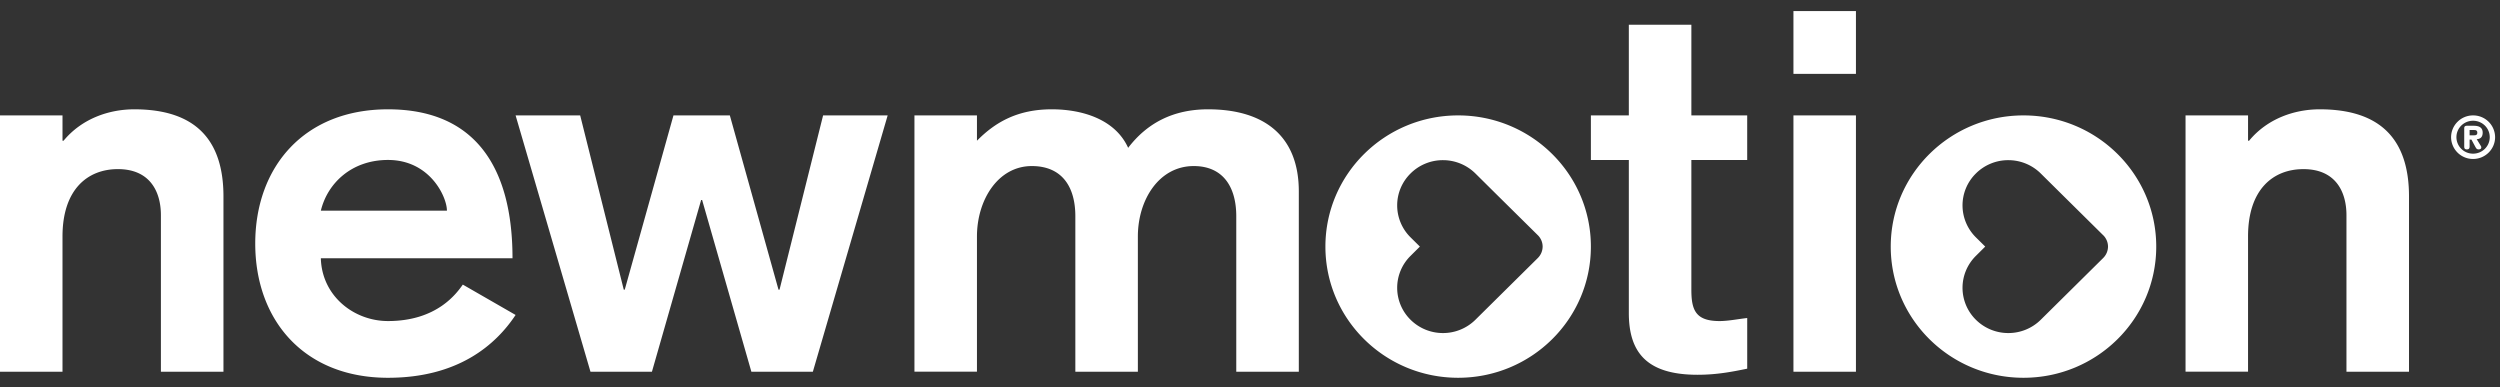 <svg xmlns="http://www.w3.org/2000/svg" width="226" height="35" viewBox="0 0 226 35"><rect x="0" y="0" width="226" height="35" fill="#333333" stroke="none"/><g fill="#fff" fill-rule="evenodd"><path d="M224.434 11.995c0-.496-.367-.626-.806-.626h-.612c-.206 0-.25.1-.25.226v1.654c0 .17.054.255.246.255.187 0 .24-.107.24-.255v-.631h.165l.34.631c.072.129.128.255.299.255.18 0 .253-.067.253-.188a.243.243 0 0 0-.034-.113l-.382-.62c.347-.015.541-.208.541-.588zm-.772.237h-.41v-.477h.41c.174 0 .286.05.286.24s-.112.237-.286.237z"/><path d="M223.565 10.433a1.98 1.98 0 0 0-1.987 1.968 1.98 1.98 0 0 0 1.987 1.97c1.1 0 1.992-.883 1.992-1.97a1.98 1.98 0 0 0-1.992-1.968m0 3.458a1.495 1.495 0 0 1-1.504-1.49c0-.821.672-1.485 1.504-1.485.836 0 1.508.664 1.508 1.485 0 .824-.672 1.49-1.508 1.49m-40.642-3.458c-6.627 0-12 5.31-12 11.858 0 6.551 5.373 11.86 12 11.86 6.63 0 12.001-5.309 12.001-11.86 0-6.549-5.371-11.858-12-11.858m7.205 12.89l-5.65 5.589a4.155 4.155 0 0 1-2.924 1.196h-.004a4.156 4.156 0 0 1-2.924-1.196 4.065 4.065 0 0 1-1.215-2.89v-.011c0-1.04.408-2.091 1.215-2.887l.837-.833-.837-.828a4.07 4.07 0 0 1-1.215-2.89v-.011c0-1.04.408-2.093 1.215-2.886a4.135 4.135 0 0 1 2.905-1.197h.026a4.16 4.16 0 0 1 2.92 1.197l1.883 1.864 3.768 3.725c.012.01.02.026.035.03.249.269.4.618.4 1a1.47 1.47 0 0 1-.435 1.028m-58.312-12.89c-6.628 0-12 5.31-12 11.858 0 6.551 5.372 11.86 12 11.86 6.627 0 11.999-5.309 11.999-11.86 0-6.549-5.372-11.858-12-11.858m7.205 12.89l-5.65 5.589a4.158 4.158 0 0 1-2.924 1.196h-.004a4.153 4.153 0 0 1-2.923-1.196 4.059 4.059 0 0 1-1.215-2.89v-.011a4.05 4.05 0 0 1 1.215-2.887l.837-.833-.837-.828a4.064 4.064 0 0 1-1.215-2.89v-.011c0-1.04.407-2.093 1.215-2.886a4.13 4.13 0 0 1 2.903-1.197h.028c1.055 0 2.116.406 2.92 1.197l1.881 1.864 3.77 3.725c.01.01.018.026.032.03.25.269.4.618.4 1-.004.39-.162.756-.433 1.028M20.201 33.602V17.76c0-5.086-2.5-7.878-8.061-7.878-2.27 0-4.723.824-6.395 2.84h-.094v-2.29H0v23.17h5.65V21.377c0-4.258 2.272-6.089 5.006-6.089 2.92 0 3.89 2.059 3.89 4.165v14.149h5.655zm26.41-5.13l-4.772-2.744c-.555.775-2.32 3.295-6.765 3.295-3.06 0-5.975-2.243-6.07-5.678h17.327c0-8.288-3.429-13.463-11.257-13.463-7.597 0-12 5.22-12 12.135s4.403 12.134 12 12.134c6.391 0 9.775-3.02 11.536-5.679M35.074 14.46c3.8 0 5.328 3.344 5.328 4.583H29.005c.6-2.477 2.78-4.583 6.07-4.583M74.408 10.433l-3.938 15.75h-.094l-4.398-15.75h-5.097l-4.403 15.75h-.09l-3.939-15.75H46.61l6.768 23.169h5.557l4.447-15.521h.09l4.452 15.521h5.559l6.762-23.169zM109.213 9.882c-3.15 0-5.512 1.237-7.228 3.483-1.16-2.567-4.123-3.483-6.904-3.483-3.011 0-5.051 1.1-6.764 2.84v-2.29h-5.651v23.17h5.651V21.377c0-3.296 1.901-6.365 4.957-6.365 2.735 0 3.937 1.876 3.937 4.534v14.056h5.652V21.377c0-3.296 1.901-6.365 5.051-6.365 2.641 0 3.845 1.876 3.845 4.534v14.056h5.654v-16.3c0-4.993-3.106-7.42-8.2-7.42m48.734 18.866c-.834.094-1.713.275-2.502.275-2.174 0-2.546-1.006-2.546-2.84V14.461h5.048v-4.028H152.9v-8.2h-5.654v8.2h-3.43v4.028h3.43v13.828c0 3.527 1.576 5.59 6.21 5.59 1.762 0 3.15-.276 4.492-.551v-4.58zM162.127 6.678h5.65V1h-5.65zM162.127 33.602h5.65v-23.17h-5.65zM209.708 9.882c-2.268 0-4.724.824-6.39 2.84h-.094v-2.29h-5.651v23.17h5.65V21.377c0-4.258 2.27-6.088 5.007-6.088 2.92 0 3.89 2.058 3.89 4.164v14.149h5.654V17.76c0-5.086-2.506-7.878-8.066-7.878"/></g></svg>
